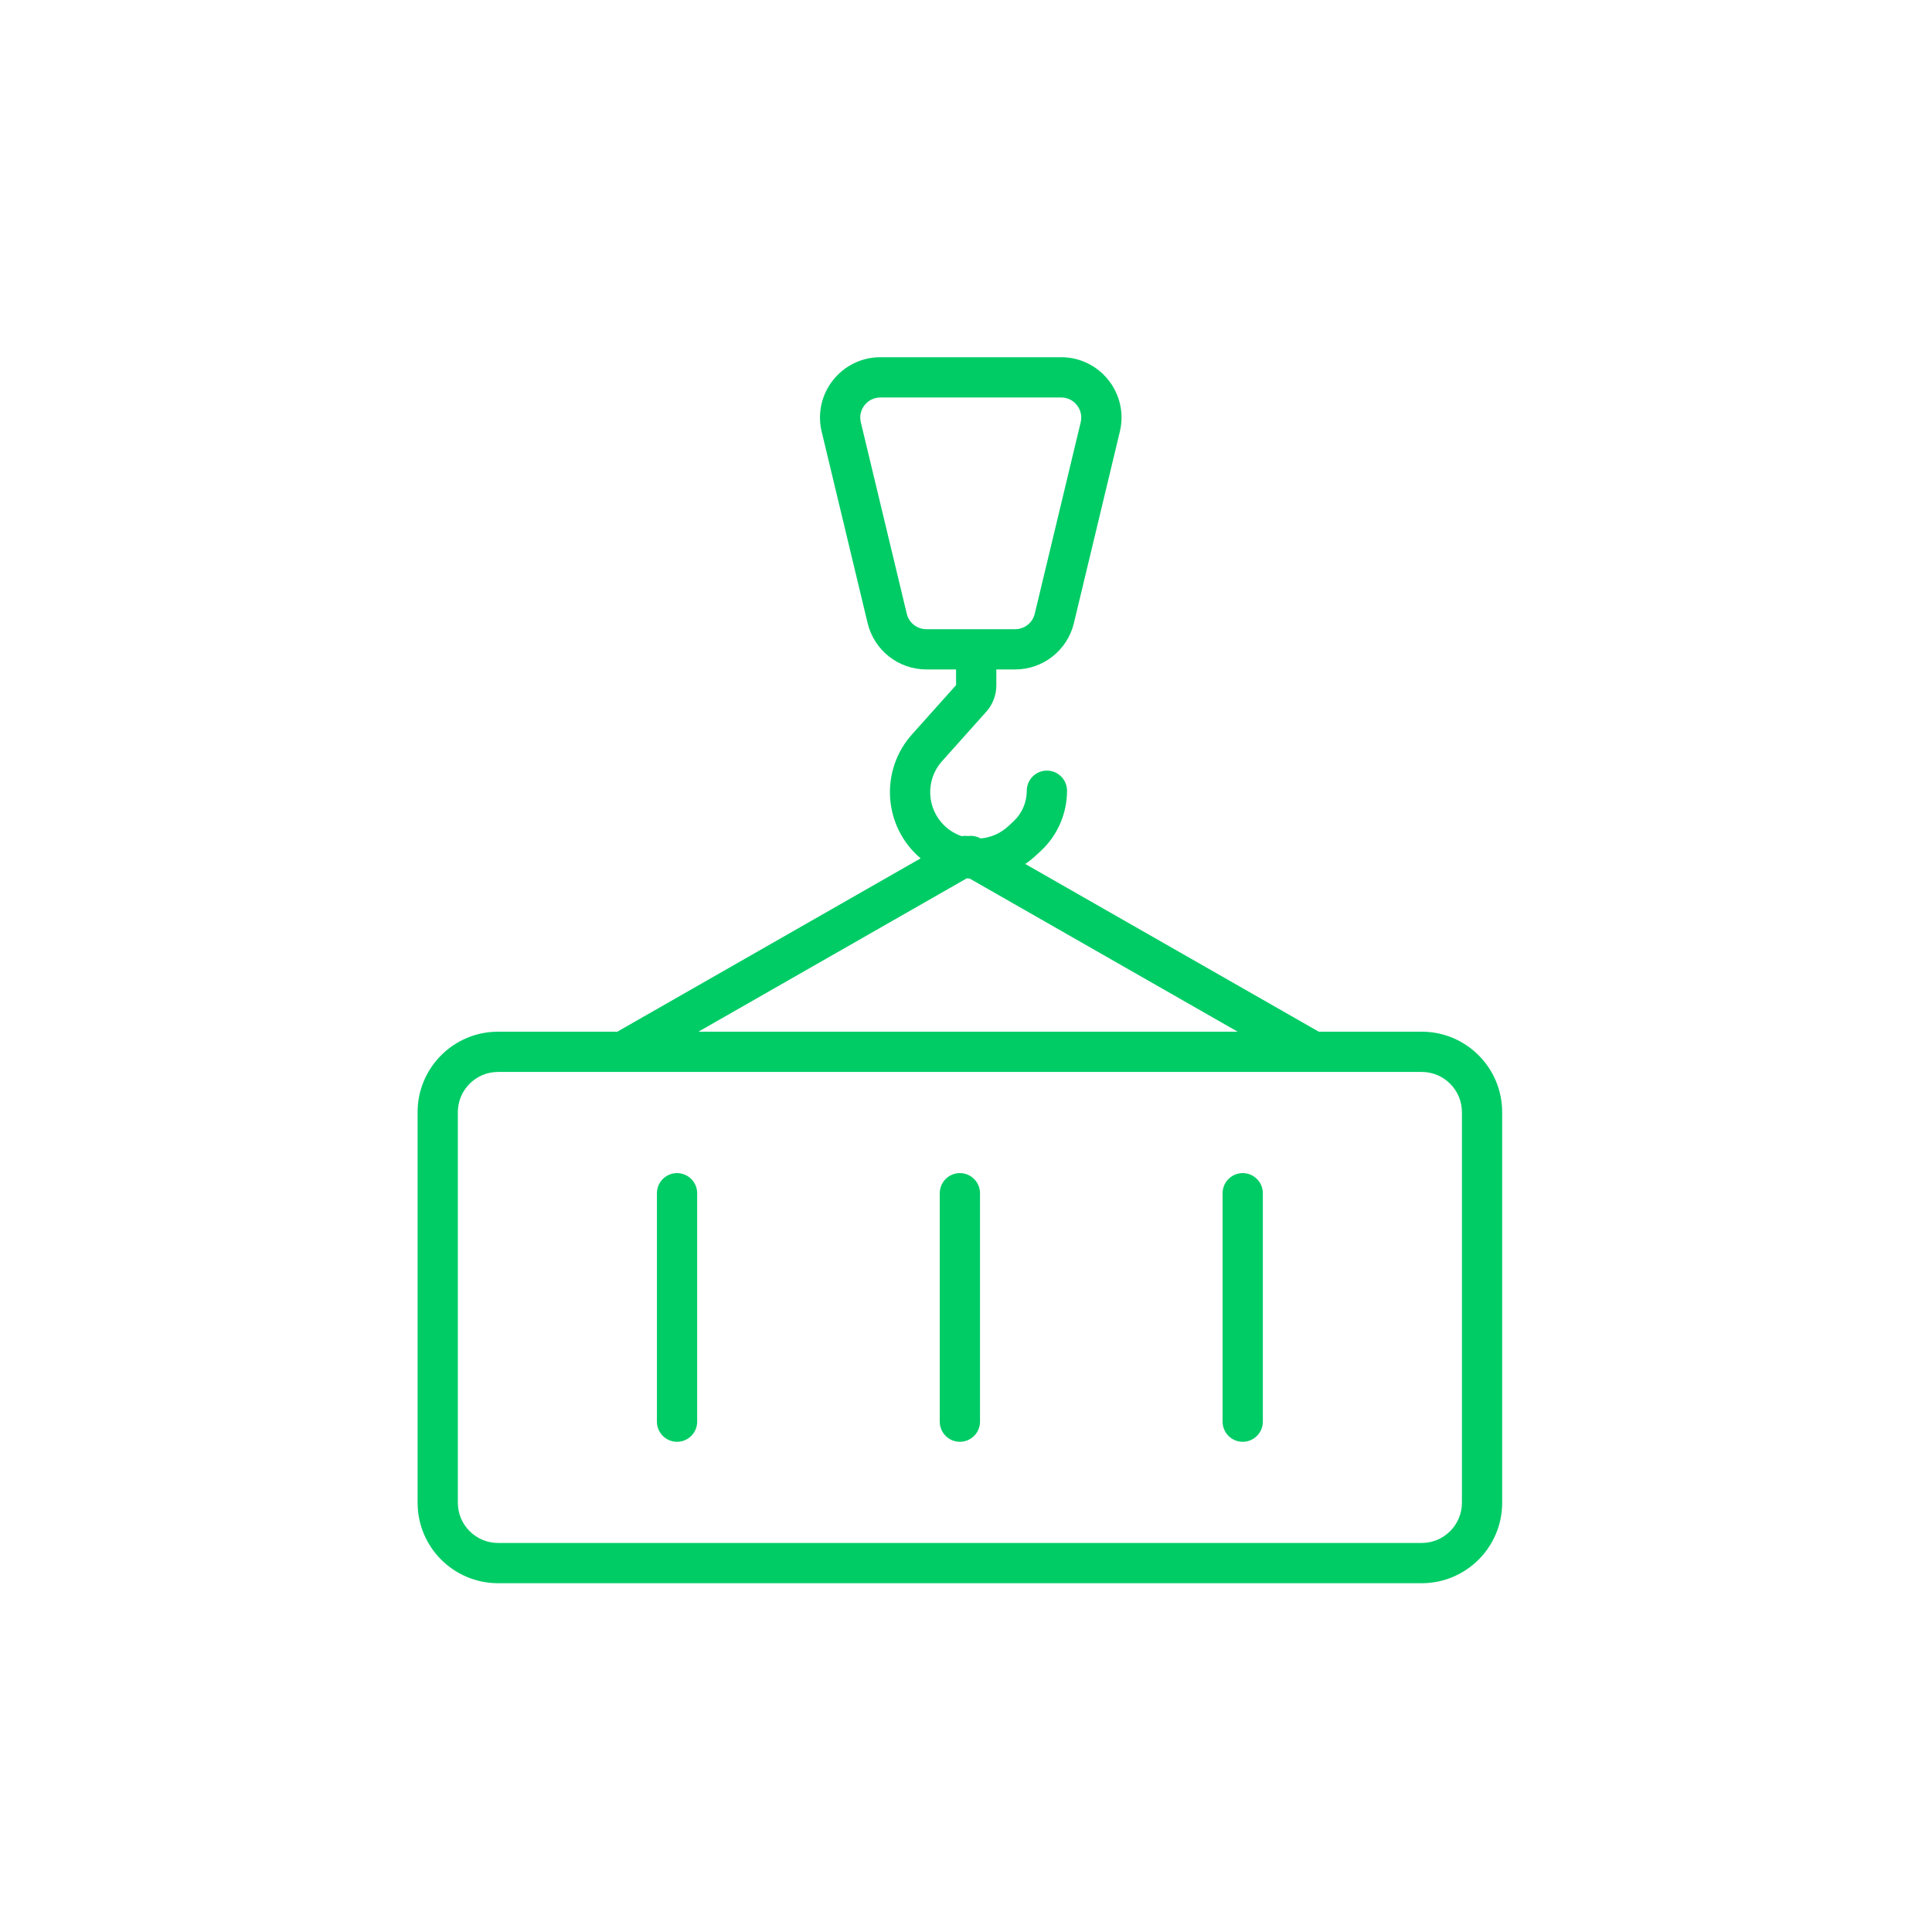 <svg width="96" height="96" viewBox="0 0 96 96" fill="none" xmlns="http://www.w3.org/2000/svg">
<path fill-rule="evenodd" clip-rule="evenodd" d="M43.746 17.75C41.806 17.75 40.376 19.564 40.829 21.45L43.112 30.964C43.436 32.312 44.642 33.264 46.029 33.264H47.507V34.044L45.318 36.49C43.76 38.232 43.874 40.898 45.576 42.5C45.631 42.552 45.688 42.602 45.745 42.651L30.674 51.264H24.75C22.541 51.264 20.75 53.054 20.75 55.264V74.669C20.75 76.878 22.541 78.669 24.75 78.669H70.642C72.851 78.669 74.642 76.878 74.642 74.669V55.264C74.642 53.054 72.851 51.264 70.642 51.264H65.529L50.945 42.93C51.121 42.81 51.29 42.677 51.451 42.528L51.706 42.293C52.544 41.52 53.02 40.431 53.02 39.291C53.02 38.738 52.573 38.291 52.02 38.291C51.468 38.291 51.02 38.738 51.02 39.291C51.02 39.873 50.777 40.429 50.349 40.824L50.094 41.059C49.704 41.419 49.221 41.62 48.727 41.662C48.53 41.551 48.31 41.514 48.101 41.543C47.998 41.529 47.893 41.531 47.788 41.549C47.483 41.446 47.195 41.278 46.947 41.044C46.035 40.185 45.974 38.757 46.808 37.824L49.008 35.365C49.329 35.006 49.507 34.542 49.507 34.06V33.264H50.444C51.831 33.264 53.037 32.312 53.361 30.964L55.644 21.45C56.097 19.564 54.667 17.75 52.727 17.75H43.746ZM48.187 43.657C48.138 43.654 48.089 43.649 48.04 43.643L34.705 51.264H61.498L48.187 43.657ZM65.244 53.264H30.959C30.946 53.264 30.934 53.264 30.922 53.264H24.75C23.645 53.264 22.75 54.159 22.75 55.264V74.669C22.75 75.773 23.645 76.669 24.75 76.669H70.642C71.746 76.669 72.642 75.773 72.642 74.669V55.264C72.642 54.159 71.746 53.264 70.642 53.264H65.281C65.269 53.264 65.257 53.264 65.244 53.264ZM48.507 31.264L50.444 31.264C50.906 31.264 51.308 30.947 51.416 30.497L53.699 20.983C53.85 20.355 53.373 19.75 52.727 19.75H43.746C43.1 19.75 42.623 20.355 42.774 20.983L45.057 30.497C45.165 30.947 45.567 31.264 46.029 31.264L48.507 31.264ZM48.696 59.291C48.696 58.738 48.248 58.291 47.696 58.291C47.144 58.291 46.696 58.738 46.696 59.291V70.642C46.696 71.194 47.144 71.642 47.696 71.642C48.248 71.642 48.696 71.194 48.696 70.642V59.291ZM61.75 58.291C62.302 58.291 62.75 58.738 62.75 59.291V70.642C62.75 71.194 62.302 71.642 61.75 71.642C61.198 71.642 60.75 71.194 60.75 70.642V59.291C60.75 58.738 61.198 58.291 61.75 58.291ZM34.642 59.291C34.642 58.738 34.194 58.291 33.642 58.291C33.09 58.291 32.642 58.738 32.642 59.291V70.642C32.642 71.194 33.09 71.642 33.642 71.642C34.194 71.642 34.642 71.194 34.642 70.642V59.291Z" fill="#00CC66"/>
</svg>
